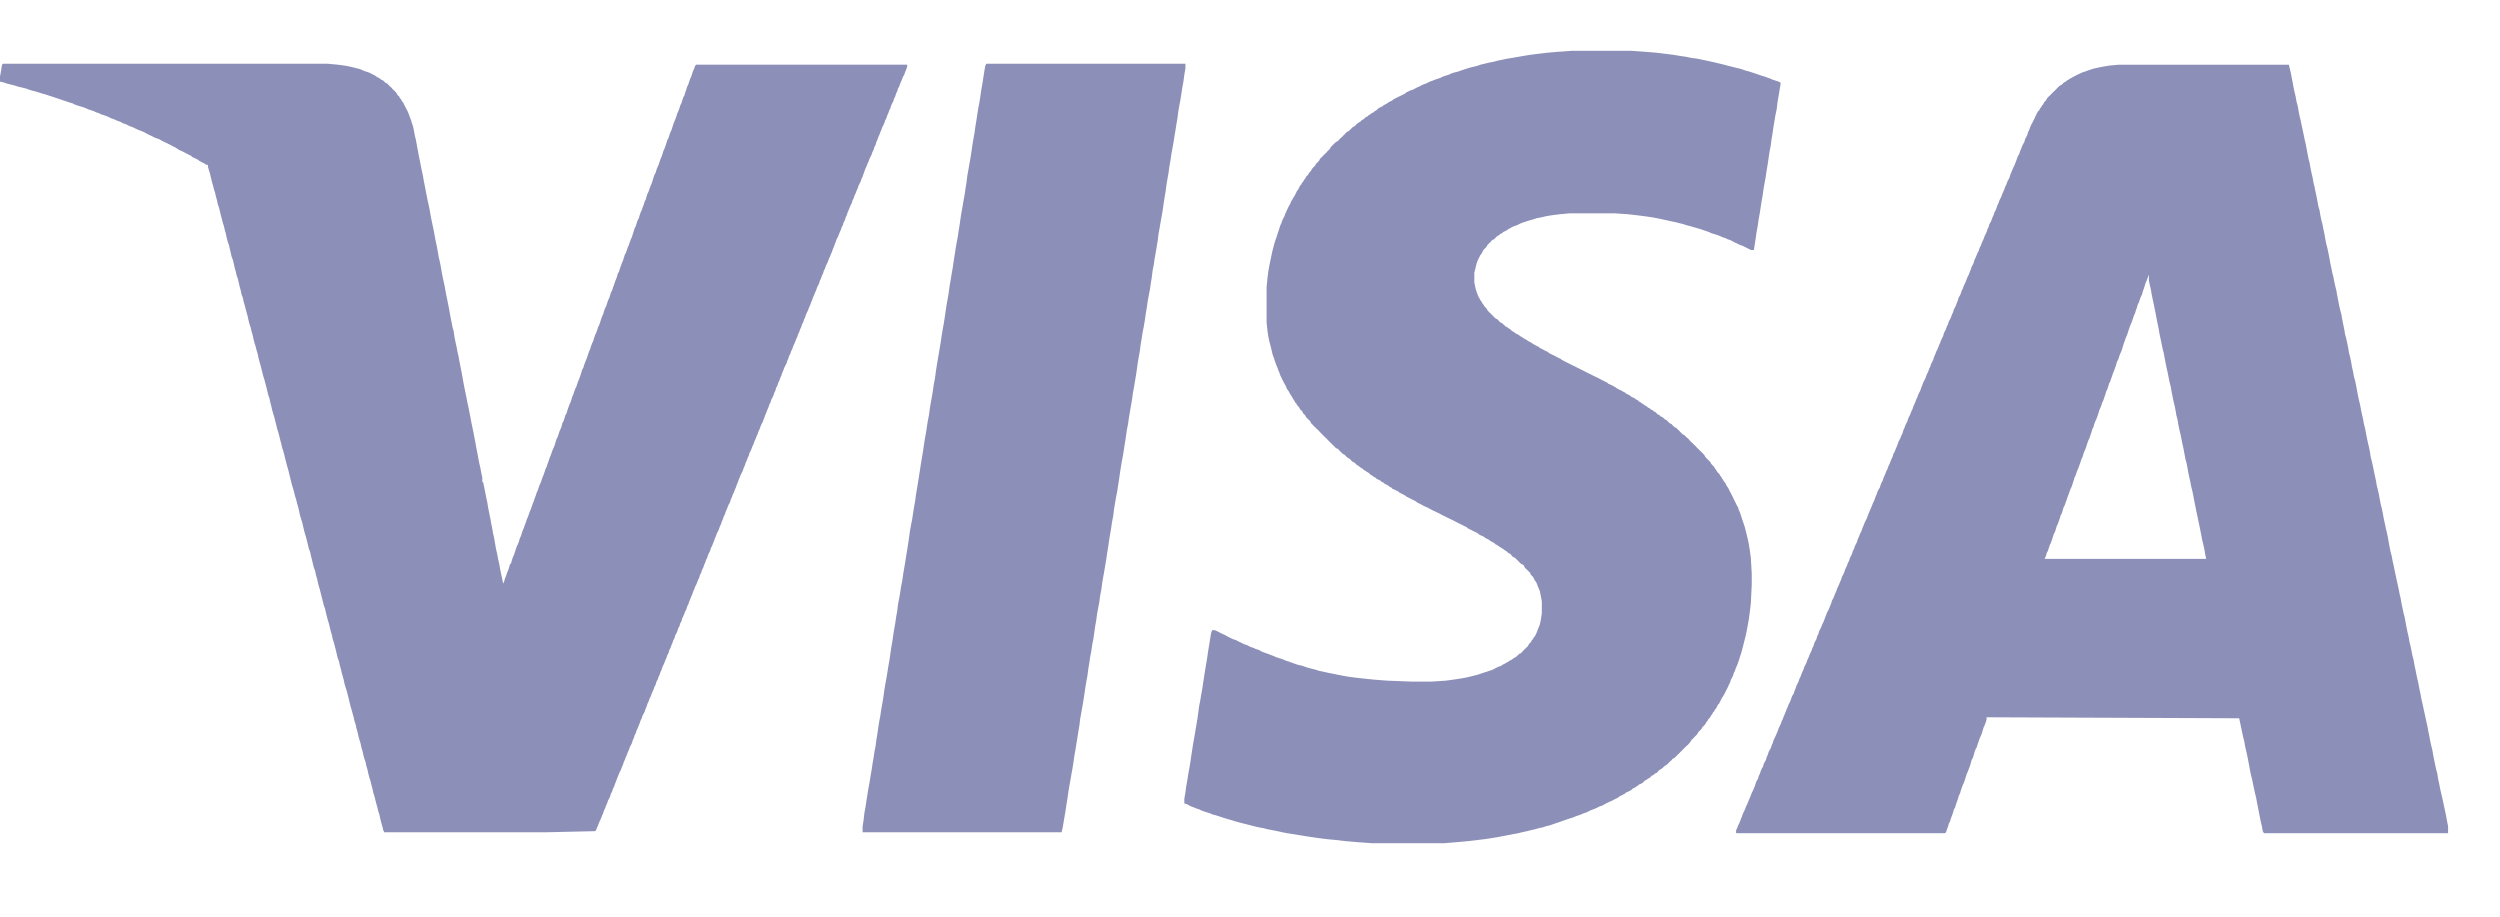 <svg xmlns="http://www.w3.org/2000/svg" width="30" height="11" viewBox="0 0 30 11">
    <g fill="#1A1F71" fill-rule="evenodd" opacity=".5">
        <path d="M24.551 6.084l.01-.037.013-.024.012-.035.011-.035.013-.025.012-.035.012-.036.011-.036.013-.023.012-.035.01-.036.013-.025.012-.035.013-.035.01-.036.014-.025.01-.034.011-.037.013-.022.012-.037.013-.035.012-.036.01-.024.012-.036.013-.034.012-.024.012-.037.012-.036.01-.035.012-.024.012-.035.013-.035.011-.025.013-.036.012-.035.012-.035.012-.025.01-.035.014-.036.011-.024.012-.036.011-.035.013-.035.012-.024.012-.036.012-.036.01-.035.013-.024.01-.036.013-.035.012-.024.013-.035.012-.035.01-.037.011-.023.014-.036.011-.034.013-.026.012-.036.012-.035.01-.035.012-.024.013-.036.01-.036.013-.023.012-.036.013-.036.011-.035.011-.024.013-.036.012-.035.01-.037.014-.024.011-.034.012-.036.013-.025.012-.035.01-.035.012-.036.013-.035.012-.036.012-.024.011-.036.012-.035.012-.035.01-.025.015-.035.012-.036.012-.036.012-.024.01-.035.013-.035.01-.036.013-.024.012-.036.013-.035.012-.023.01-.037.013-.036.011-.035.011-.036.012-.024.012-.035.014-.036v.071l.01.048.014.06.01.06.012.058.013.06.012.06.012.059.011.06.012.058.012.06.01.059.013.06.012.058.012.06.013.048.011.06.011.059.012.059.014.06.011.058.01.049.015.059.01.06.012.059.012.06.012.047.012.06.01.059.015.058.01.061.012.058.012.049.012.058.012.061.013.058.011.06.011.06.013.046.012.06.01.06.013.059.011.049.011.059.015.058.012.06.011.059.012.06.012.06.01.047.012.058.013.06.012.06.012.06.011.06.012.048.013.057.01.06.013.06h-1.939l.015-.035zM25.3.201l-.071.012-.059.012-.048.011-.035.011-.037.013-.034.012-.036.012-.023.012-.025.011-.025.013-.022.011-.023.013-.025.013-.013.01-.022.012-.012.012-.025.012-.011.012-.011.012-.024.012-.013.012-.012.01-.012.013-.011.013-.012.01-.012.013-.012.01-.012.013-.012.013-.012.012-.012.01-.012.013-.012.012-.01.023-.013.013-.012.012-.01.023-.013.013-.011.022-.013.013-.01.023-.014.013-.014.023-.011.024-.012.024-.01.023-.013.025-.012.024-.013.023-.01.024-.012.035-.013.023-.01.037-.012.024-.013.022-.01.037-.014.024-.012.024-.012.034-.012.024-.011.037-.014.023-.01.024-.012.035-.01.025-.014.035-.012.023-.01.024-.015.036-.01.024-.01.035-.013.025-.013.024-.012.035-.012.023-.013.035-.011.025-.01.023-.014.036-.01.023-.013.024-.012.036-.012.023-.012.036-.01.025-.013.023-.012.036-.012.024-.012.036-.011.023-.015.024-.009.035-.013.024-.011.036-.011.023-.013.025-.012.035-.012.024-.01.024-.013.035-.013.024-.011.036-.013.023-.01.024-.015.036-.012.023-.01.036-.011.024-.013.024-.012.035-.01.025-.013.035-.013.024-.01.023-.013.036-.011.024-.012.024-.012.035-.013.024-.012.036-.01.024-.015.023-.01.036-.01.024-.013.035-.011.024-.014.024-.01.037-.012.023-.013.036-.011.023-.014.024-.01.035-.013.024-.012.036-.012.023-.012.023-.01.037-.012.023-.012.025-.012.034-.012.025-.013.036-.011.023-.012.023-.013.036-.012.025-.01.034-.012.024-.013.025-.011.035-.012.023-.013.037-.012.024-.01.023-.012.035-.013.024-.012.024-.013.035-.01.025-.012.035-.012.024-.012.024-.012.035-.013.024-.013.037-.01.022-.011.024-.012.037-.012.022-.013.036-.012.024-.012.024-.01.035-.013.024-.012.025-.012.034-.012.024-.01.037-.012.023-.014.036-.012.023-.012.025-.012.035-.01.024-.01.023-.014.036-.014.024-.01.035-.012.025-.01.023-.013.035-.013.025-.012.034-.013.026-.009.023-.014.035-.012.024-.01.035-.014.024-.01.024-.011.036-.015.024-.012.023-.012.036-.011.023-.012.036-.01.024-.012.024-.014.036-.01.023-.015.036-.01.023-.01.025-.013.036-.011.022-.013.025-.013.035-.011.023-.012.036-.011.025-.012.023-.013.035-.012.024-.01.037-.013.024-.012.023-.011.035-.013.024-.011.035-.012.026-.013.022-.01.037-.014.023-.011.034-.013.025-.01.023-.011.035-.013.026-.013.023-.01.035-.012.025-.014.035-.011.024-.011.024-.012.035-.012.024-.013.036-.011.024-.013.023-.011.036-.01.024-.014.035-.01.023-.015.025-.012.035-.01.023-.013.037-.01.024-.012.023-.013.035-.013.025-.012.024-.01.035-.013.024-.01.036-.013.024-.012.022-.01.036-.013.025-.012.034-.012.026-.011.023-.013.035-.013.025-.011.034-.012.025-.013.023-.011.036-.012.024-.01.024-.013.035-.012.023-.012.036-.012.025-.012.023-.012.036-.01.023-.012.037-.015.023-.01.023-.012.036-.011.024-.013.025-.012.033-.012.025-.013.035-.01.024-.011.025-.013.036-.012.023-.012.035-.012.024-.012.024-.012.035-.01.024-.015.035-.012.025-.012.023-.01.036-.012.025-.011.034-.014.025-.012.022-.011.037-.012.023-.01.037-.013.023-.013.024-.01.035-.014.023-.011.024-.011.035-.013.025-.01.037-.015.023-.01.023-.011.036-.01.024-.015.037-.012.022-.01.024-.013.036-.011.024-.014.034-.01.025-.013.025-.012.034-.012.025-.012.023-.012.035-.01.024-.013.036-.011.025-.012.023-.013.035-.012.023v.037h2.507l.012-.012.012-.036.013-.035.01-.035.014-.025.01-.036.014-.036.012-.035.01-.036.014-.022.01-.037.013-.035.012-.035.01-.036.013-.024.01-.035.013-.037.013-.036.012-.024.012-.035.011-.036.012-.037.011-.022.013-.036.014-.035.01-.035.01-.036.014-.026.011-.034.01-.036.013-.035.014-.024.01-.035.013-.036.012-.036.012-.025.014-.035.01-.035.011-.035.012-.025.013-.035.01-.035v-.025l3.031.012.013.06.01.048.012.058.013.06.013.048.01.06.013.058.011.048.012.06.011.058.011.06.012.06.013.048.012.06.012.057.013.06.012.048.013.07.01.05.011.058.012.059.012.06.012.048.01.058.014.025h2.21v-.083l-.012-.06-.011-.06-.012-.058-.01-.047-.013-.062-.013-.058-.011-.047-.014-.061-.011-.058-.013-.06-.009-.061-.013-.046-.013-.06-.012-.058-.012-.06-.01-.06-.012-.047-.014-.06-.01-.06-.013-.059-.01-.059-.011-.047-.013-.06-.013-.06-.013-.06-.01-.046-.014-.06-.01-.058-.013-.06-.011-.059-.011-.05-.013-.058-.011-.058-.013-.06-.01-.059-.013-.048-.012-.06-.012-.06-.012-.046-.01-.06-.014-.059-.012-.06-.011-.059-.011-.06-.013-.046-.012-.06-.013-.06-.01-.06-.014-.059-.009-.048-.013-.06-.013-.058-.01-.047-.013-.061-.012-.06-.013-.057-.011-.06-.013-.048-.012-.06-.011-.058-.01-.06-.013-.059-.012-.049-.012-.059-.013-.058-.01-.06-.013-.06-.012-.047-.012-.06-.01-.059-.014-.06-.012-.047-.01-.06-.013-.059-.012-.058-.012-.06-.011-.048-.015-.06-.009-.059-.012-.06-.014-.058-.01-.048-.012-.06-.011-.06-.013-.047-.01-.059-.014-.06-.012-.058-.011-.06-.012-.048-.013-.06-.011-.059-.011-.06-.012-.058-.014-.049-.01-.058-.014-.06-.01-.06-.012-.058-.013-.048-.01-.06-.012-.06-.013-.059-.013-.047-.01-.059-.012-.06-.012-.059-.01-.06-.013-.047-.014-.06-.011-.059-.012-.059-.01-.06-.012-.047-.013-.06-.012-.06-.012-.046-.012-.06-.013-.06-.01-.059-.012-.06-.012-.059-.013-.047-.012-.06-.01-.06-.013-.059-.011-.059-.013-.047-.012-.06-.01-.06-.014-.047-.011-.06-.011-.058-.013-.06-.012-.06-.012-.048-.01-.059-.014-.059-.012-.06-.01-.058-.013-.048-.012-.06-.011-.06-.011-.058-.014-.06-.012-.06-.01-.047-.013-.059-.012-.059-.012-.048-.012-.06-.01-.059-.016-.06-.01-.059-.012-.048-.013-.06-.01-.058-.012-.059-.011-.06-.012-.048-.011-.047h-2.045L25.3.2zM18.691.034L18.563.045 18.455.058 18.36.07 18.288.082 18.218.094 18.145.107 18.086.116 18.026.129 17.968.141 17.919.154 17.861.165 17.814.177 17.766.188 17.731.201 17.682.213 17.634.225 17.6.236 17.565.247 17.527.26 17.493.272 17.444.284 17.41.296 17.386.308 17.349.32 17.313.331 17.29.344 17.254.357 17.219.368 17.194.379 17.159.391 17.135.403 17.111.415 17.076.427 17.053.439 17.029.451 17.004.462 16.981.474 16.957.487 16.922.498 16.899.51 16.875.521 16.863.533 16.839.546 16.815.558 16.791.569 16.766.581 16.743.593 16.72.605 16.707.617 16.684.629 16.659.641 16.648.651 16.624.664 16.601.677 16.589.688 16.564.699 16.541.712 16.529.724 16.517.735 16.494.748 16.482.76 16.457.771 16.445.783 16.423.795 16.412.807 16.387.819 16.376.831 16.363.842 16.339.855 16.33.867 16.315.877 16.291.891 16.279.902 16.268.914 16.256.926 16.233.938 16.219.95 16.21.962 16.197.973 16.185.985 16.16.996 16.149 1.009 16.138 1.021 16.126 1.033 16.115 1.044 16.102 1.057 16.09 1.067 16.077 1.079 16.067 1.091 16.055 1.104 16.031 1.116 16.019 1.128 16.006 1.14 15.995 1.151 15.983 1.164 15.97 1.175 15.959 1.198 15.947 1.211 15.934 1.222 15.924 1.234 15.912 1.247 15.9 1.259 15.888 1.27 15.875 1.282 15.865 1.295 15.852 1.306 15.84 1.318 15.829 1.341 15.817 1.354 15.805 1.366 15.792 1.378 15.781 1.401 15.768 1.413 15.757 1.424 15.746 1.436 15.732 1.461 15.723 1.472 15.71 1.484 15.698 1.508 15.687 1.519 15.673 1.532 15.663 1.556 15.65 1.568 15.638 1.592 15.627 1.602 15.614 1.627 15.602 1.638 15.589 1.663 15.58 1.685 15.567 1.698 15.555 1.722 15.543 1.746 15.53 1.77 15.521 1.782 15.508 1.806 15.494 1.828 15.485 1.852 15.472 1.876 15.459 1.9 15.448 1.924 15.437 1.947 15.426 1.972 15.413 2.007 15.401 2.03 15.388 2.055 15.377 2.09 15.365 2.114 15.353 2.15 15.342 2.185 15.33 2.22 15.319 2.257 15.306 2.292 15.294 2.328 15.282 2.375 15.269 2.423 15.259 2.47 15.247 2.529 15.234 2.59 15.221 2.661 15.21 2.744 15.199 2.863 15.199 3.279 15.21 3.385 15.221 3.457 15.234 3.516 15.247 3.564 15.259 3.611 15.269 3.659 15.282 3.695 15.294 3.729 15.306 3.766 15.319 3.801 15.33 3.825 15.342 3.861 15.353 3.885 15.365 3.92 15.377 3.943 15.388 3.968 15.401 3.992 15.413 4.015 15.426 4.038 15.437 4.063 15.448 4.087 15.459 4.098 15.472 4.122 15.485 4.146 15.494 4.158 15.508 4.181 15.521 4.205 15.53 4.217 15.543 4.243 15.555 4.253 15.567 4.277 15.58 4.288 15.589 4.301 15.602 4.325 15.614 4.336 15.627 4.347 15.638 4.373 15.65 4.384 15.663 4.396 15.673 4.419 15.687 4.431 15.698 4.443 15.71 4.454 15.723 4.467 15.732 4.49 15.746 4.502 15.757 4.515 15.768 4.527 15.781 4.538 15.792 4.549 15.805 4.562 15.817 4.573 15.829 4.585 15.84 4.597 15.852 4.61 15.865 4.622 15.875 4.633 15.888 4.646 15.9 4.658 15.912 4.669 15.924 4.68 15.934 4.693 15.947 4.705 15.959 4.717 15.97 4.728 15.983 4.741 15.995 4.752 16.006 4.763 16.019 4.776 16.031 4.789 16.055 4.799 16.067 4.811 16.077 4.823 16.09 4.835 16.102 4.847 16.115 4.859 16.138 4.871 16.149 4.883 16.16 4.895 16.175 4.906 16.197 4.919 16.21 4.931 16.219 4.943 16.233 4.954 16.256 4.965 16.268 4.977 16.279 4.989 16.301 5.002 16.315 5.013 16.33 5.025 16.352 5.036 16.363 5.05 16.387 5.062 16.398 5.072 16.423 5.086 16.435 5.096 16.445 5.108 16.469 5.12 16.482 5.132 16.506 5.144 16.517 5.156 16.541 5.168 16.564 5.179 16.578 5.193 16.601 5.203 16.613 5.215 16.636 5.227 16.659 5.239 16.673 5.252 16.696 5.263 16.707 5.276 16.732 5.287 16.755 5.298 16.78 5.31 16.791 5.322 16.815 5.334 16.839 5.346 16.863 5.359 16.875 5.37 16.899 5.382 16.922 5.393 16.945 5.406 16.969 5.417 16.992 5.429 17.004 5.441 17.029 5.453 17.053 5.465 17.076 5.478 17.099 5.49 17.125 5.5 17.147 5.512 17.17 5.524 17.194 5.537 17.219 5.548 17.244 5.561 17.267 5.571 17.29 5.584 17.313 5.596 17.337 5.607 17.361 5.62 17.386 5.632 17.41 5.643 17.432 5.654 17.457 5.667 17.481 5.679 17.504 5.691 17.527 5.702 17.552 5.714 17.576 5.727 17.6 5.738 17.611 5.749 17.634 5.763 17.659 5.774 17.682 5.786 17.707 5.798 17.731 5.809 17.741 5.821 17.766 5.835 17.789 5.845 17.814 5.857 17.825 5.869 17.85 5.88 17.872 5.893 17.885 5.904 17.908 5.917 17.932 5.928 17.943 5.942 17.968 5.953 17.979 5.964 18.001 5.976 18.017 5.988 18.037 5.999 18.052 6.012 18.073 6.023 18.086 6.036 18.1 6.047 18.122 6.058 18.134 6.07 18.145 6.084 18.155 6.095 18.181 6.106 18.193 6.119 18.205 6.13 18.218 6.143 18.228 6.155 18.241 6.167 18.254 6.179 18.278 6.189 18.288 6.201 18.299 6.226 18.311 6.237 18.324 6.249 18.336 6.26 18.347 6.272 18.36 6.283 18.371 6.31 18.383 6.322 18.395 6.332 18.407 6.356 18.42 6.381 18.431 6.393 18.442 6.415 18.455 6.451 18.466 6.475 18.479 6.51 18.489 6.559 18.502 6.629 18.502 6.773 18.489 6.855 18.479 6.903 18.466 6.938 18.455 6.962 18.442 6.999 18.431 7.022 18.42 7.046 18.407 7.058 18.395 7.082 18.383 7.093 18.371 7.117 18.36 7.128 18.347 7.141 18.336 7.164 18.324 7.176 18.311 7.188 18.299 7.2 18.288 7.21 18.278 7.223 18.264 7.235 18.254 7.249 18.228 7.26 18.218 7.271 18.205 7.283 18.193 7.295 18.169 7.307 18.155 7.318 18.134 7.332 18.111 7.342 18.1 7.353 18.073 7.366 18.052 7.379 18.026 7.391 18.017 7.401 17.979 7.414 17.954 7.426 17.932 7.438 17.908 7.45 17.872 7.462 17.837 7.474 17.8 7.485 17.766 7.497 17.731 7.509 17.682 7.521 17.634 7.533 17.587 7.544 17.515 7.556 17.444 7.567 17.349 7.58 17.182 7.591 16.934 7.591 16.648 7.58 16.482 7.567 16.376 7.556 16.268 7.544 16.185 7.533 16.115 7.521 16.055 7.509 15.995 7.497 15.934 7.485 15.888 7.474 15.829 7.462 15.792 7.45 15.746 7.438 15.698 7.426 15.663 7.414 15.627 7.401 15.58 7.391 15.543 7.379 15.508 7.366 15.472 7.353 15.437 7.342 15.413 7.332 15.377 7.318 15.342 7.307 15.306 7.295 15.282 7.283 15.247 7.271 15.221 7.26 15.187 7.249 15.15 7.235 15.127 7.223 15.104 7.21 15.068 7.2 15.044 7.188 15.007 7.176 14.985 7.164 14.961 7.152 14.925 7.141 14.902 7.128 14.879 7.117 14.854 7.106 14.832 7.093 14.796 7.082 14.771 7.07 14.746 7.058 14.723 7.046 14.701 7.033 14.676 7.022 14.652 7.011 14.63 6.999 14.606 6.987 14.579 6.974 14.545 6.974 14.533 7.011 14.521 7.082 14.51 7.152 14.498 7.223 14.486 7.307 14.474 7.379 14.462 7.45 14.451 7.521 14.438 7.606 14.428 7.675 14.415 7.746 14.403 7.818 14.389 7.889 14.378 7.972 14.368 8.044 14.356 8.115 14.344 8.186 14.332 8.257 14.319 8.329 14.306 8.412 14.295 8.484 14.285 8.555 14.273 8.627 14.26 8.696 14.249 8.768 14.234 8.852 14.225 8.923 14.212 8.996 14.212 9.053 14.249 9.065 14.273 9.079 14.295 9.09 14.332 9.103 14.356 9.114 14.389 9.124 14.415 9.137 14.451 9.15 14.486 9.161 14.521 9.172 14.545 9.184 14.592 9.196 14.63 9.208 14.663 9.22 14.701 9.231 14.735 9.242 14.782 9.255 14.819 9.267 14.865 9.28 14.913 9.292 14.961 9.304 15.007 9.316 15.055 9.328 15.104 9.34 15.163 9.35 15.21 9.363 15.269 9.374 15.33 9.386 15.388 9.399 15.448 9.411 15.521 9.422 15.589 9.433 15.673 9.447 15.746 9.458 15.829 9.47 15.924 9.482 16.031 9.492 16.138 9.505 16.279 9.517 16.457 9.53 17.337 9.53 17.493 9.517 17.621 9.505 17.731 9.492 17.814 9.482 17.896 9.47 17.968 9.458 18.026 9.447 18.1 9.433 18.155 9.422 18.218 9.411 18.264 9.399 18.324 9.386 18.371 9.374 18.42 9.363 18.466 9.35 18.514 9.34 18.549 9.328 18.598 9.316 18.633 9.304 18.667 9.292 18.703 9.28 18.74 9.267 18.774 9.255 18.811 9.242 18.846 9.231 18.881 9.22 18.907 9.208 18.943 9.196 18.976 9.184 19.002 9.172 19.037 9.161 19.059 9.15 19.084 9.137 19.119 9.124 19.144 9.114 19.168 9.103 19.192 9.09 19.227 9.079 19.251 9.065 19.274 9.053 19.297 9.041 19.322 9.03 19.347 9.019 19.37 9.006 19.392 8.996 19.417 8.983 19.43 8.971 19.454 8.959 19.476 8.947 19.5 8.935 19.511 8.923 19.537 8.912 19.559 8.901 19.582 8.887 19.593 8.874 19.62 8.863 19.632 8.852 19.656 8.839 19.666 8.827 19.692 8.817 19.715 8.804 19.725 8.791 19.737 8.78 19.761 8.768 19.773 8.757 19.798 8.745 19.809 8.733 19.821 8.721 19.844 8.71 19.856 8.696 19.881 8.686 19.892 8.674 19.903 8.661 19.917 8.649 19.939 8.637 19.951 8.627 19.965 8.614 19.977 8.602 19.999 8.59 20.012 8.579 20.023 8.567 20.035 8.555 20.047 8.544 20.06 8.532 20.07 8.518 20.095 8.506 20.105 8.495 20.119 8.484 20.129 8.471 20.142 8.46 20.154 8.448 20.165 8.435 20.179 8.424 20.189 8.412 20.201 8.4 20.213 8.388 20.224 8.377 20.236 8.365 20.25 8.354 20.263 8.341 20.272 8.329 20.284 8.317 20.296 8.293 20.308 8.282 20.321 8.27 20.332 8.257 20.345 8.245 20.356 8.234 20.367 8.222 20.38 8.198 20.391 8.186 20.403 8.174 20.416 8.162 20.428 8.139 20.44 8.127 20.451 8.115 20.464 8.103 20.474 8.08 20.486 8.068 20.499 8.044 20.51 8.032 20.522 8.019 20.534 7.996 20.545 7.984 20.557 7.96 20.569 7.949 20.581 7.925 20.593 7.913 20.605 7.889 20.616 7.867 20.63 7.854 20.642 7.83 20.653 7.807 20.666 7.781 20.676 7.769 20.689 7.746 20.702 7.723 20.712 7.699 20.726 7.675 20.736 7.652 20.748 7.627 20.759 7.606 20.772 7.567 20.785 7.544 20.796 7.521 20.807 7.485 20.819 7.462 20.831 7.426 20.843 7.401 20.856 7.366 20.868 7.332 20.879 7.295 20.891 7.26 20.902 7.223 20.914 7.176 20.926 7.128 20.938 7.082 20.95 7.033 20.962 6.974 20.973 6.915 20.986 6.843 20.997 6.76 21.01 6.653 21.021 6.427 21.021 6.298 21.01 6.106 20.997 6.012 20.986 5.942 20.973 5.88 20.962 5.835 20.95 5.786 20.938 5.738 20.926 5.702 20.914 5.667 20.902 5.632 20.891 5.596 20.879 5.561 20.868 5.537 20.856 5.5 20.843 5.478 20.831 5.453 20.819 5.429 20.807 5.406 20.796 5.382 20.785 5.359 20.772 5.334 20.759 5.31 20.748 5.287 20.736 5.263 20.726 5.252 20.712 5.227 20.702 5.203 20.689 5.193 20.676 5.168 20.666 5.156 20.653 5.132 20.642 5.12 20.63 5.096 20.616 5.086 20.605 5.072 20.593 5.05 20.581 5.036 20.569 5.013 20.557 5.002 20.545 4.989 20.534 4.977 20.522 4.954 20.51 4.943 20.499 4.931 20.486 4.919 20.474 4.906 20.464 4.895 20.451 4.871 20.44 4.859 20.428 4.847 20.416 4.835 20.403 4.823 20.391 4.811 20.38 4.799 20.367 4.789 20.356 4.776 20.345 4.763 20.332 4.752 20.321 4.741 20.308 4.728 20.296 4.717 20.284 4.705 20.272 4.693 20.263 4.68 20.25 4.669 20.236 4.658 20.224 4.646 20.213 4.633 20.189 4.622 20.179 4.61 20.165 4.597 20.154 4.585 20.142 4.573 20.129 4.562 20.119 4.549 20.095 4.538 20.083 4.527 20.07 4.515 20.06 4.502 20.035 4.49 20.023 4.479 20.012 4.467 19.999 4.454 19.977 4.443 19.965 4.431 19.951 4.419 19.926 4.408 19.917 4.396 19.892 4.384 19.881 4.373 19.869 4.36 19.844 4.347 19.834 4.336 19.809 4.325 19.798 4.313 19.773 4.301 19.761 4.288 19.737 4.277 19.725 4.265 19.703 4.253 19.692 4.243 19.666 4.229 19.656 4.217 19.632 4.205 19.62 4.194 19.593 4.181 19.572 4.17 19.559 4.158 19.537 4.146 19.511 4.134 19.5 4.122 19.476 4.111 19.454 4.098 19.43 4.087 19.406 4.075 19.392 4.063 19.37 4.051 19.347 4.038 19.322 4.026 19.297 4.015 19.287 4.003 19.262 3.992 19.238 3.98 19.215 3.968 19.192 3.956 19.168 3.943 19.144 3.932 19.119 3.92 19.096 3.908 19.073 3.897 19.048 3.885 19.025 3.873 19.002 3.861 18.976 3.848 18.955 3.837 18.929 3.825 18.907 3.813 18.881 3.801 18.859 3.79 18.835 3.778 18.811 3.766 18.787 3.754 18.764 3.742 18.74 3.729 18.728 3.718 18.703 3.707 18.68 3.695 18.656 3.682 18.633 3.671 18.609 3.659 18.585 3.647 18.574 3.634 18.549 3.625 18.526 3.611 18.502 3.599 18.479 3.588 18.466 3.576 18.442 3.564 18.42 3.552 18.395 3.539 18.383 3.528 18.36 3.516 18.336 3.504 18.324 3.493 18.299 3.481 18.278 3.468 18.264 3.457 18.241 3.445 18.228 3.433 18.205 3.421 18.181 3.409 18.169 3.397 18.145 3.385 18.134 3.374 18.122 3.362 18.1 3.35 18.086 3.338 18.063 3.327 18.052 3.314 18.037 3.302 18.026 3.291 18.001 3.279 17.991 3.267 17.979 3.255 17.968 3.243 17.943 3.231 17.932 3.22 17.919 3.207 17.908 3.194 17.896 3.184 17.885 3.171 17.872 3.161 17.861 3.148 17.85 3.136 17.837 3.112 17.825 3.101 17.814 3.089 17.8 3.065 17.789 3.053 17.777 3.029 17.766 3.017 17.754 2.993 17.741 2.97 17.731 2.947 17.718 2.91 17.707 2.874 17.692 2.803 17.692 2.685 17.707 2.625 17.718 2.577 17.731 2.542 17.741 2.519 17.754 2.494 17.766 2.47 17.777 2.459 17.789 2.435 17.8 2.412 17.814 2.399 17.825 2.387 17.837 2.375 17.85 2.351 17.861 2.34 17.872 2.328 17.885 2.317 17.896 2.304 17.908 2.292 17.932 2.281 17.943 2.268 17.954 2.257 17.968 2.245 17.991 2.232 18.001 2.22 18.026 2.21 18.037 2.197 18.063 2.185 18.086 2.173 18.1 2.161 18.122 2.15 18.145 2.137 18.169 2.126 18.205 2.114 18.228 2.102 18.254 2.09 18.288 2.078 18.324 2.066 18.36 2.055 18.407 2.042 18.442 2.03 18.502 2.019 18.549 2.007 18.622 1.995 18.717 1.983 18.835 1.972 19.379 1.972 19.537 1.983 19.643 1.995 19.737 2.007 19.821 2.019 19.881 2.03 19.939 2.042 19.999 2.055 20.047 2.066 20.105 2.078 20.154 2.09 20.201 2.102 20.236 2.114 20.284 2.126 20.321 2.137 20.367 2.15 20.403 2.161 20.44 2.173 20.474 2.185 20.51 2.197 20.534 2.21 20.569 2.22 20.605 2.232 20.642 2.245 20.666 2.257 20.702 2.268 20.726 2.281 20.759 2.292 20.785 2.304 20.807 2.317 20.831 2.328 20.856 2.34 20.879 2.351 20.914 2.363 20.938 2.375 20.962 2.387 20.986 2.399 21.01 2.412 21.047 2.412 21.058 2.34 21.069 2.268 21.079 2.197 21.094 2.114 21.104 2.042 21.117 1.972 21.128 1.9 21.139 1.828 21.152 1.757 21.163 1.675 21.176 1.602 21.189 1.532 21.199 1.461 21.211 1.39 21.222 1.318 21.234 1.234 21.248 1.164 21.259 1.079 21.271 1.009 21.281.938 21.293.867 21.305.795 21.32.724 21.33.641 21.342.569 21.354.498 21.366.427 21.366.403 21.342.391 21.305.379 21.271.368 21.248.357 21.211.344 21.176.331 21.139.32 21.104.308 21.069.296 21.033.284 20.997.272 20.95.26 20.914.247 20.879.236 20.831.225 20.785.213 20.736.201 20.689.188 20.642.177 20.593.165 20.545.154 20.486.141 20.428.129 20.367.116 20.296.107 20.236.094 20.154.082 20.083.07 19.987.058 19.881.045 19.75.034 19.582.022 18.859.022zM11.823.201L11.811.272 11.8.344 11.789.415 11.776.487 11.764.569 11.753.641 11.739.712 11.728.783 11.717.855 11.705.926 11.694 1.009 11.681 1.079 11.669 1.151 11.659 1.222 11.646 1.306 11.633 1.378 11.621 1.448 11.608 1.519 11.598 1.602 11.586 1.675 11.576 1.746 11.563 1.816 11.551 1.888 11.538 1.959 11.525 2.042 11.515 2.114 11.503 2.185 11.493 2.257 11.479 2.328 11.467 2.399 11.454 2.483 11.443 2.554 11.433 2.625 11.42 2.696 11.409 2.767 11.396 2.839 11.385 2.922 11.373 2.993 11.36 3.065 11.349 3.136 11.337 3.22 11.326 3.291 11.313 3.362 11.301 3.433 11.289 3.516 11.277 3.588 11.265 3.659 11.253 3.729 11.241 3.801 11.23 3.873 11.219 3.956 11.205 4.026 11.195 4.098 11.183 4.17 11.17 4.243 11.158 4.313 11.147 4.396 11.133 4.467 11.122 4.538 11.111 4.61 11.098 4.68 11.087 4.752 11.075 4.835 11.063 4.906 11.051 4.977 11.04 5.05 11.029 5.12 11.016 5.203 11.004 5.276 10.992 5.346 10.981 5.429 10.968 5.5 10.957 5.571 10.946 5.643 10.932 5.714 10.919 5.786 10.908 5.869 10.897 5.942 10.886 6.012 10.874 6.084 10.863 6.155 10.851 6.226 10.837 6.31 10.827 6.381 10.813 6.451 10.802 6.523 10.79 6.594 10.776 6.665 10.766 6.748 10.753 6.819 10.743 6.891 10.73 6.962 10.719 7.033 10.707 7.117 10.694 7.188 10.684 7.26 10.672 7.342 10.659 7.414 10.648 7.485 10.636 7.556 10.623 7.627 10.611 7.699 10.6 7.781 10.588 7.854 10.575 7.925 10.565 7.996 10.551 8.068 10.54 8.139 10.528 8.222 10.516 8.293 10.507 8.365 10.493 8.435 10.483 8.506 10.47 8.579 10.458 8.661 10.445 8.733 10.434 8.804 10.421 8.874 10.409 8.947 10.396 9.03 10.385 9.103 10.372 9.172 10.363 9.255 10.351 9.328 10.351 9.399 12.739 9.399 12.751 9.35 12.763 9.28 12.775 9.208 12.787 9.137 12.798 9.065 12.809 8.996 12.821 8.912 12.833 8.839 12.846 8.768 12.858 8.696 12.871 8.627 12.882 8.555 12.894 8.471 12.907 8.4 12.918 8.329 12.93 8.257 12.941 8.186 12.953 8.115 12.963 8.032 12.976 7.96 12.989 7.889 13.001 7.818 13.012 7.746 13.024 7.663 13.036 7.591 13.049 7.521 13.06 7.438 13.072 7.366 13.082 7.295 13.096 7.223 13.106 7.152 13.12 7.082 13.132 6.999 13.142 6.927 13.155 6.855 13.164 6.785 13.177 6.713 13.191 6.641 13.202 6.559 13.216 6.486 13.225 6.415 13.237 6.345 13.25 6.272 13.262 6.201 13.276 6.119 13.286 6.047 13.298 5.976 13.308 5.904 13.319 5.835 13.334 5.749 13.344 5.679 13.358 5.607 13.368 5.524 13.38 5.453 13.392 5.382 13.406 5.31 13.417 5.239 13.428 5.168 13.44 5.086 13.451 5.013 13.463 4.943 13.477 4.871 13.488 4.799 13.499 4.728 13.51 4.658 13.522 4.573 13.536 4.502 13.546 4.431 13.558 4.36 13.57 4.288 13.583 4.217 13.594 4.134 13.607 4.063 13.619 3.992 13.631 3.92 13.642 3.848 13.653 3.766 13.665 3.695 13.678 3.625 13.689 3.539 13.701 3.468 13.712 3.397 13.726 3.327 13.738 3.255 13.75 3.171 13.762 3.101 13.772 3.029 13.785 2.958 13.799 2.886 13.809 2.815 13.821 2.744 13.831 2.661 13.845 2.59 13.855 2.519 13.868 2.446 13.88 2.375 13.892 2.304 13.902 2.22 13.915 2.15 13.927 2.078 13.94 2.007 13.952 1.936 13.964 1.852 13.975 1.782 13.987 1.711 13.998 1.627 14.01 1.556 14.023 1.484 14.032 1.413 14.045 1.341 14.057 1.259 14.07 1.188 14.083 1.116 14.094 1.044 14.106.973 14.117.902 14.129.831 14.14.748 14.152.677 14.166.605 14.177.533 14.188.462 14.201.391 14.212.308 14.225.236 14.225.177 11.837.177zM8.355.188L8.342.201 8.33.236 8.318.26 8.306.296 8.295.331 8.282.357 8.271.391 8.259.427 8.246.451 8.236.487 8.223.521 8.213.558 8.199.581 8.187.617 8.177.651 8.163.677 8.153.712 8.139.748 8.128.771 8.117.807 8.104.842 8.094.867 8.08.902 8.069.938 8.058.973 8.046.996 8.033 1.033 8.022 1.067 8.009 1.091 7.997 1.128 7.985 1.164 7.973 1.198 7.961 1.222 7.95 1.259 7.938 1.295 7.927 1.318 7.915 1.354 7.903 1.39 7.892 1.413 7.878 1.448 7.868 1.484 7.854 1.508 7.842 1.543 7.831 1.58 7.82 1.614 7.809 1.638 7.795 1.675 7.783 1.711 7.771 1.733 7.759 1.77 7.749 1.806 7.737 1.828 7.726 1.865 7.712 1.9 7.7 1.936 7.688 1.959 7.676 1.995 7.666 2.03 7.652 2.055 7.64 2.09 7.629 2.126 7.616 2.15 7.605 2.185 7.594 2.22 7.583 2.257 7.571 2.281 7.558 2.317 7.547 2.351 7.535 2.375 7.522 2.412 7.511 2.446 7.497 2.47 7.486 2.506 7.475 2.542 7.464 2.565 7.451 2.601 7.438 2.636 7.428 2.673 7.413 2.696 7.404 2.732 7.391 2.767 7.381 2.791 7.369 2.827 7.356 2.863 7.345 2.898 7.331 2.922 7.321 2.958 7.309 2.993 7.296 3.017 7.285 3.053 7.273 3.089 7.26 3.112 7.248 3.148 7.237 3.184 7.226 3.207 7.213 3.243 7.202 3.279 7.19 3.314 7.177 3.338 7.166 3.374 7.153 3.409 7.141 3.433 7.129 3.468 7.119 3.504 7.107 3.528 7.093 3.564 7.083 3.599 7.071 3.625 7.059 3.659 7.047 3.695 7.034 3.729 7.024 3.754 7.01 3.79 7 3.825 6.986 3.848 6.975 3.885 6.964 3.92 6.951 3.956 6.941 3.98 6.928 4.015 6.917 4.051 6.904 4.075 6.891 4.111 6.88 4.146 6.868 4.17 6.858 4.205 6.845 4.243 6.834 4.265 6.821 4.301 6.809 4.336 6.798 4.373 6.784 4.396 6.774 4.431 6.762 4.467 6.748 4.49 6.74 4.527 6.726 4.562 6.715 4.585 6.703 4.622 6.691 4.658 6.678 4.68 6.667 4.717 6.657 4.752 6.642 4.789 6.631 4.811 6.619 4.847 6.606 4.883 6.596 4.906 6.584 4.943 6.571 4.977 6.56 5.013 6.548 5.036 6.536 5.072 6.524 5.108 6.513 5.132 6.501 5.168 6.489 5.203 6.477 5.227 6.464 5.263 6.453 5.298 6.441 5.322 6.429 5.359 6.416 5.393 6.404 5.429 6.394 5.453 6.381 5.49 6.37 5.524 6.358 5.548 6.346 5.584 6.333 5.62 6.322 5.643 6.311 5.679 6.297 5.714 6.286 5.749 6.274 5.774 6.262 5.809 6.251 5.845 6.239 5.869 6.229 5.904 6.215 5.942 6.203 5.964 6.191 5.999 6.179 6.036 6.168 6.07 6.156 6.095 6.144 6.13 6.134 6.167 6.118 6.189 6.108 6.226 6.096 6.26 6.086 6.283 6.073 6.322 6.059 6.356 6.049 6.393 6.037 6.415 6.026 6.356 6.013 6.298 6.001 6.237 5.991 6.179 5.977 6.119 5.966 6.058 5.952 5.999 5.942 5.942 5.93 5.869 5.916 5.809 5.906 5.749 5.894 5.691 5.884 5.632 5.871 5.571 5.857 5.5 5.848 5.441 5.835 5.382 5.823 5.322 5.811 5.263 5.799 5.203 5.788 5.193 5.788 5.144 5.775 5.086 5.764 5.025 5.75 4.965 5.739 4.906 5.728 4.847 5.716 4.789 5.704 4.717 5.692 4.658 5.681 4.597 5.668 4.538 5.656 4.479 5.645 4.419 5.633 4.36 5.622 4.301 5.609 4.243 5.597 4.181 5.585 4.122 5.573 4.063 5.561 4.003 5.549 3.932 5.538 3.873 5.526 3.813 5.514 3.754 5.504 3.695 5.49 3.634 5.479 3.576 5.466 3.516 5.454 3.457 5.444 3.385 5.43 3.338 5.419 3.279 5.407 3.22 5.394 3.148 5.383 3.089 5.371 3.029 5.359 2.97 5.347 2.91 5.337 2.851 5.324 2.791 5.311 2.732 5.3 2.673 5.288 2.601 5.278 2.554 5.264 2.494 5.252 2.423 5.241 2.363 5.228 2.304 5.217 2.245 5.206 2.185 5.194 2.126 5.181 2.066 5.169 2.007 5.159 1.947 5.145 1.876 5.134 1.828 5.122 1.77 5.108 1.698 5.099 1.65 5.085 1.58 5.075 1.519 5.062 1.461 5.05 1.401 5.038 1.341 5.026 1.282 5.015 1.222 5.004 1.164 4.991 1.091 4.979 1.044 4.966.973 4.956.926 4.943.891 4.933.855 4.919.819 4.906.783 4.897.76 4.885.735 4.872.712 4.86.688 4.848.664 4.837.641 4.824.629 4.814.605 4.801.593 4.789.569 4.777.558 4.766.546 4.753.521 4.741.51 4.729.498 4.717.487 4.705.474 4.695.462 4.681.451 4.67.439 4.659.427 4.646.415 4.622.403 4.611.391 4.599.379 4.574.368 4.562.357 4.54.344 4.515.331 4.503.32 4.479.308 4.456.296 4.433.284 4.396.272 4.36.26 4.336.247 4.301.236 4.255.225 4.207.213 4.148.201 4.052.188 3.934.177.036.177.024.188.013.26 0 .331 0 .391.049.403.083.415.131.427.179.439.214.451.262.462.311.474.345.487.381.498.428.51.464.521.501.533.548.546.583.558.619.569.654.581.69.593.725.605.761.617.797.629.832.641.869.651.892.664.927.677.964.688.999.699 1.035.712 1.057.724 1.094.735 1.13.748 1.154.76 1.189.771 1.211.783 1.249.795 1.282.807 1.309.819 1.332.831 1.367.842 1.393.855 1.425.867 1.452.877 1.474.891 1.51.902 1.534.914 1.557.926 1.592.938 1.617.95 1.641.962 1.666.973 1.7.985 1.724.996 1.748 1.009 1.771 1.021 1.795 1.033 1.819 1.044 1.843 1.057 1.865 1.067 1.902 1.079 1.926 1.091 1.948 1.104 1.972 1.116 1.998 1.128 2.022 1.14 2.045 1.151 2.067 1.164 2.091 1.175 2.115 1.188 2.128 1.198 2.15 1.211 2.174 1.222 2.2 1.234 2.224 1.247 2.247 1.259 2.269 1.27 2.294 1.282 2.305 1.295 2.329 1.306 2.354 1.318 2.378 1.33 2.39 1.341 2.413 1.354 2.436 1.366 2.46 1.378 2.473 1.39 2.495 1.39 2.495 1.413 2.509 1.461 2.52 1.496 2.531 1.543 2.543 1.592 2.556 1.638 2.568 1.685 2.58 1.722 2.591 1.77 2.604 1.816 2.614 1.865 2.627 1.9 2.639 1.947 2.65 1.995 2.663 2.042 2.675 2.09 2.687 2.126 2.698 2.173 2.711 2.22 2.721 2.268 2.734 2.317 2.747 2.351 2.758 2.399 2.769 2.446 2.78 2.494 2.794 2.529 2.806 2.577 2.816 2.625 2.83 2.673 2.84 2.719 2.854 2.756 2.865 2.803 2.876 2.851 2.889 2.898 2.899 2.947 2.913 2.981 2.923 3.029 2.937 3.077 2.949 3.124 2.959 3.161 2.972 3.207 2.982 3.255 2.994 3.302 3.007 3.338 3.018 3.385 3.032 3.433 3.042 3.481 3.054 3.528 3.066 3.564 3.078 3.611 3.092 3.659 3.102 3.707 3.114 3.754 3.125 3.79 3.137 3.837 3.149 3.885 3.161 3.932 3.173 3.968 3.185 4.015 3.198 4.063 3.209 4.111 3.221 4.158 3.234 4.194 3.244 4.243 3.256 4.288 3.267 4.336 3.281 4.384 3.292 4.419 3.304 4.467 3.316 4.515 3.327 4.562 3.339 4.597 3.352 4.646 3.363 4.693 3.376 4.741 3.387 4.789 3.399 4.823 3.412 4.871 3.423 4.919 3.435 4.965 3.448 5.013 3.459 5.05 3.47 5.096 3.482 5.144 3.494 5.193 3.506 5.239 3.518 5.276 3.53 5.322 3.542 5.37 3.554 5.406 3.565 5.453 3.579 5.5 3.59 5.548 3.6 5.596 3.611 5.632 3.626 5.679 3.637 5.727 3.648 5.774 3.661 5.821 3.672 5.857 3.684 5.904 3.696 5.953 3.707 5.999 3.722 6.036 3.732 6.084 3.744 6.13 3.755 6.179 3.767 6.226 3.781 6.26 3.791 6.31 3.805 6.356 3.815 6.403 3.827 6.451 3.838 6.486 3.85 6.535 3.862 6.582 3.874 6.629 3.886 6.677 3.9 6.713 3.91 6.76 3.922 6.807 3.934 6.855 3.946 6.891 3.957 6.938 3.969 6.987 3.983 7.033 3.993 7.082 4.005 7.117 4.017 7.164 4.029 7.21 4.041 7.26 4.052 7.307 4.066 7.342 4.077 7.391 4.09 7.438 4.101 7.485 4.111 7.521 4.124 7.567 4.134 7.617 4.148 7.663 4.16 7.699 4.172 7.746 4.184 7.794 4.195 7.842 4.207 7.889 4.218 7.925 4.231 7.972 4.244 8.019 4.255 8.068 4.267 8.103 4.277 8.151 4.291 8.198 4.301 8.245 4.314 8.293 4.326 8.329 4.336 8.377 4.35 8.424 4.36 8.471 4.373 8.518 4.386 8.555 4.396 8.602 4.41 8.649 4.42 8.696 4.433 8.745 4.445 8.78 4.456 8.827 4.469 8.874 4.479 8.923 4.491 8.959 4.503 9.006 4.515 9.053 4.529 9.103 4.54 9.15 4.552 9.184 4.562 9.231 4.574 9.28 4.588 9.328 4.599 9.374 4.611 9.399 6.56 9.399 7.141 9.386 7.153 9.374 7.166 9.34 7.177 9.316 7.19 9.28 7.202 9.255 7.213 9.231 7.226 9.196 7.237 9.172 7.248 9.137 7.26 9.114 7.273 9.079 7.285 9.053 7.296 9.019 7.309 8.996 7.321 8.971 7.331 8.935 7.345 8.912 7.356 8.874 7.369 8.852 7.381 8.817 7.391 8.791 7.404 8.757 7.413 8.733 7.428 8.696 7.438 8.674 7.451 8.649 7.464 8.614 7.475 8.59 7.486 8.555 7.497 8.532 7.511 8.495 7.522 8.471 7.535 8.435 7.547 8.412 7.558 8.377 7.571 8.354 7.583 8.329 7.594 8.293 7.605 8.27 7.616 8.234 7.629 8.21 7.64 8.174 7.652 8.151 7.666 8.115 7.676 8.091 7.688 8.056 7.7 8.032 7.712 7.996 7.726 7.972 7.737 7.949 7.749 7.913 7.759 7.889 7.771 7.854 7.783 7.83 7.795 7.794 7.809 7.769 7.82 7.735 7.831 7.711 7.842 7.687 7.854 7.652 7.868 7.627 7.878 7.591 7.892 7.567 7.903 7.533 7.915 7.509 7.927 7.474 7.938 7.45 7.95 7.414 7.961 7.391 7.973 7.366 7.985 7.332 7.997 7.307 8.009 7.271 8.022 7.249 8.033 7.21 8.046 7.188 8.058 7.152 8.069 7.128 8.08 7.093 8.094 7.07 8.104 7.033 8.117 7.011 8.128 6.987 8.139 6.951 8.153 6.927 8.163 6.891 8.177 6.868 8.187 6.832 8.199 6.807 8.213 6.773 8.223 6.748 8.236 6.725 8.246 6.689 8.259 6.665 8.271 6.629 8.282 6.605 8.295 6.57 8.306 6.547 8.318 6.51 8.33 6.486 8.342 6.451 8.355 6.427 8.365 6.403 8.378 6.368 8.39 6.345 8.4 6.31 8.415 6.283 8.425 6.249 8.438 6.226 8.45 6.189 8.461 6.167 8.473 6.13 8.486 6.106 8.497 6.07 8.508 6.047 8.521 6.023 8.531 5.988 8.544 5.964 8.558 5.928 8.568 5.904 8.58 5.869 8.591 5.845 8.604 5.809 8.617 5.786 8.627 5.763 8.639 5.727 8.652 5.702 8.663 5.667 8.674 5.643 8.686 5.607 8.699 5.584 8.71 5.548 8.722 5.524 8.734 5.49 8.745 5.465 8.76 5.441 8.769 5.406 8.781 5.382 8.794 5.346 8.806 5.322 8.819 5.287 8.83 5.263 8.842 5.227 8.853 5.203 8.865 5.168 8.875 5.144 8.889 5.108 8.901 5.086 8.913 5.062 8.925 5.025 8.936 5.002 8.948 4.965 8.959 4.943 8.972 4.906 8.984 4.883 8.994 4.847 9.008 4.823 9.021 4.789 9.031 4.763 9.043 4.741 9.054 4.705 9.067 4.68 9.079 4.646 9.091 4.622 9.103 4.585 9.115 4.562 9.127 4.527 9.138 4.502 9.151 4.479 9.164 4.443 9.174 4.419 9.186 4.384 9.197 4.36 9.21 4.325 9.221 4.301 9.233 4.265 9.245 4.243 9.257 4.205 9.27 4.181 9.281 4.158 9.293 4.122 9.305 4.098 9.315 4.063 9.329 4.038 9.34 4.003 9.352 3.98 9.365 3.943 9.376 3.92 9.387 3.885 9.398 3.861 9.411 3.825 9.423 3.801 9.436 3.778 9.448 3.742 9.458 3.718 9.47 3.682 9.483 3.659 9.494 3.625 9.508 3.599 9.519 3.564 9.531 3.539 9.541 3.516 9.554 3.481 9.566 3.457 9.578 3.421 9.59 3.397 9.602 3.362 9.614 3.338 9.625 3.302 9.638 3.279 9.65 3.243 9.661 3.22 9.673 3.184 9.684 3.161 9.696 3.136 9.709 3.101 9.721 3.077 9.733 3.041 9.744 3.017 9.756 2.981 9.767 2.958 9.781 2.922 9.793 2.898 9.804 2.863 9.816 2.839 9.828 2.815 9.839 2.779 9.851 2.756 9.863 2.719 9.876 2.696 9.886 2.661 9.899 2.636 9.911 2.601 9.923 2.577 9.934 2.554 9.946 2.519 9.958 2.494 9.972 2.459 9.983 2.435 9.995 2.399 10.006 2.375 10.018 2.34 10.028 2.317 10.04 2.281 10.054 2.257 10.064 2.232 10.078 2.197 10.089 2.173 10.101 2.137 10.114 2.114 10.125 2.078 10.138 2.055 10.149 2.019 10.161 1.995 10.172 1.959 10.183 1.936 10.197 1.9 10.207 1.876 10.22 1.852 10.231 1.816 10.243 1.793 10.255 1.757 10.267 1.733 10.28 1.698 10.291 1.675 10.303 1.638 10.315 1.614 10.327 1.592 10.339 1.556 10.351 1.532 10.363 1.496 10.372 1.472 10.385 1.436 10.396 1.413 10.409 1.378 10.421 1.354 10.434 1.318 10.445 1.295 10.458 1.27 10.47 1.234 10.483 1.211 10.493 1.175 10.507 1.151 10.516 1.116 10.528 1.091 10.54 1.057 10.551 1.033 10.565.996 10.575.973 10.588.938 10.6.914 10.611.891 10.623.855 10.636.831 10.648.795 10.659.771 10.672.735 10.684.712 10.694.677 10.707.651 10.719.629 10.73.593 10.743.569 10.753.533 10.766.51 10.776.474 10.79.451 10.802.415 10.813.391 10.827.357 10.837.331 10.851.308 10.863.272 10.874.247 10.886.213 10.886.188z" transform="translate(0 .588)"/>
    </g>
</svg>
